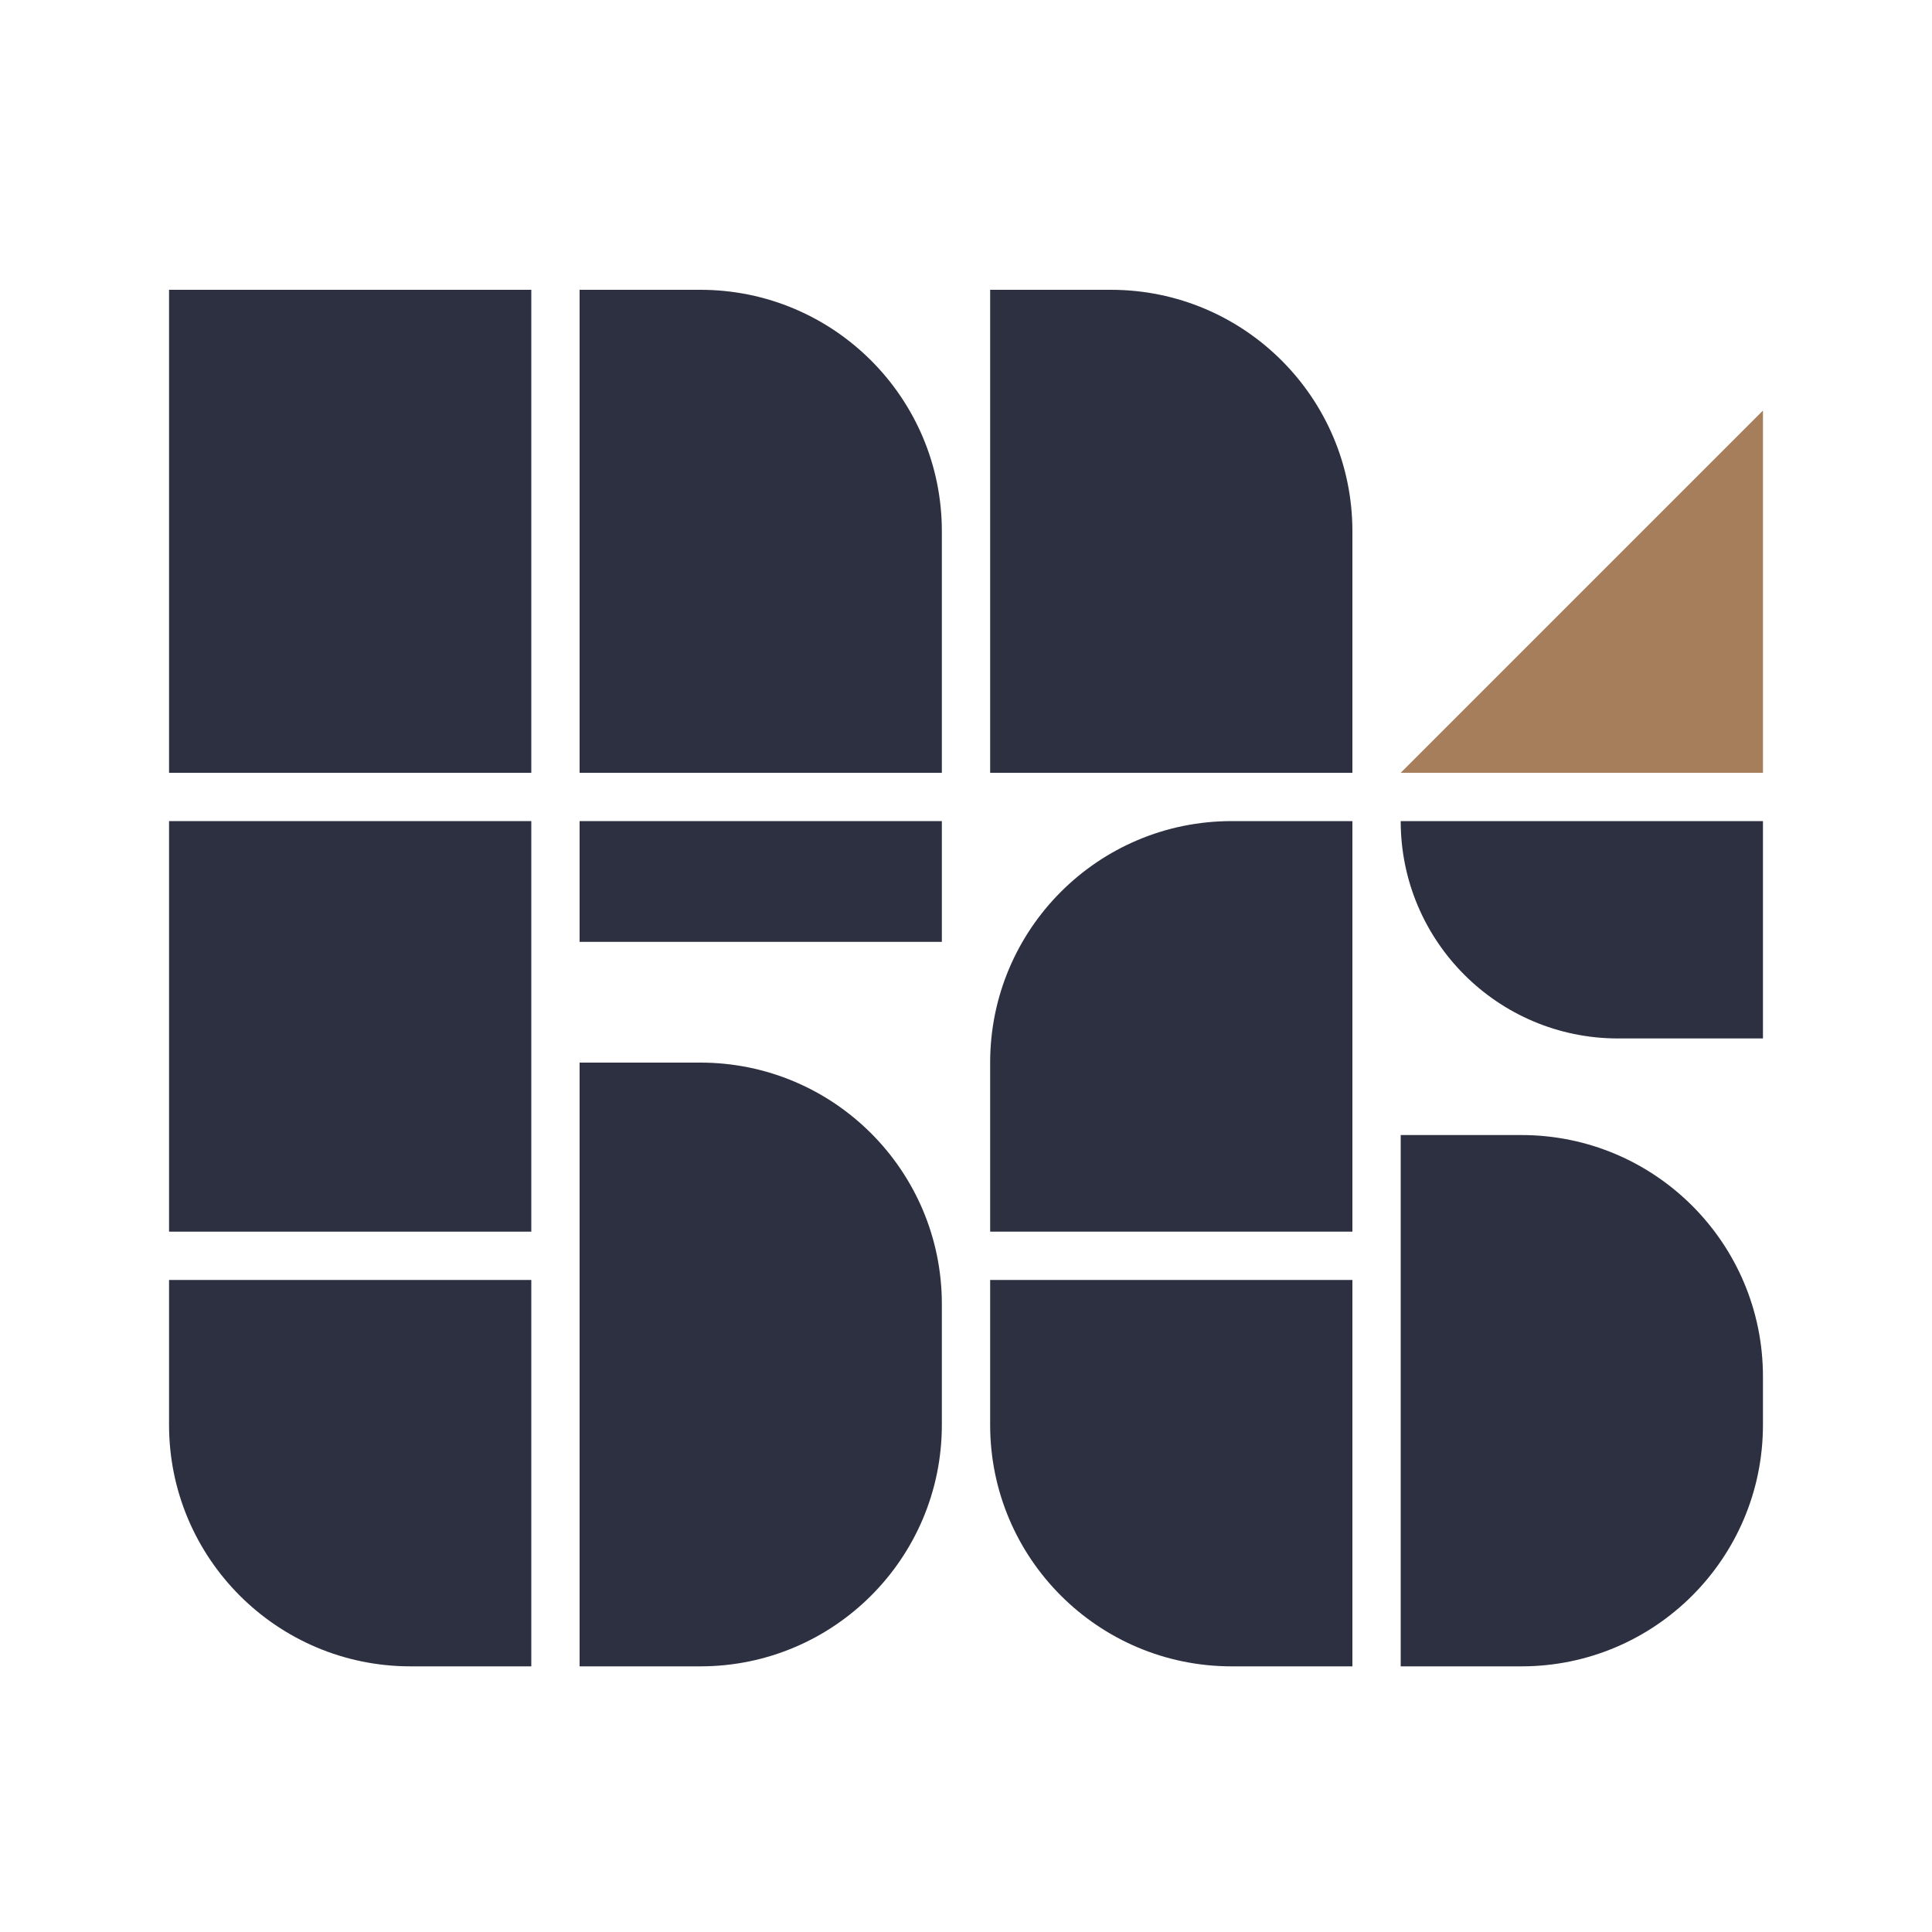 <svg width="80" height="80" viewBox="0 0 80 80" fill="none" xmlns="http://www.w3.org/2000/svg">
<rect width="80" height="80" fill="white"/>
<path d="M73 17L58 32H73V17Z" fill="#A67E5B"/>
<rect x="7" y="12" width="15" height="20" fill="#2D3040"/>
<rect x="7" y="34" width="15" height="17" fill="#2D3040"/>
<rect x="24" y="34" width="15" height="5" fill="#2D3040"/>
<path d="M24 44H29C34.523 44 39 48.477 39 54V59C39 64.523 34.523 69 29 69H24V44Z" fill="#2D3040"/>
<path d="M7 53H22V69H17C11.477 69 7 64.523 7 59V53Z" fill="#2D3040"/>
<path d="M41 44C41 38.477 45.477 34 51 34H56V51H41V44Z" fill="#2D3040"/>
<path d="M58 34H73V43H67C62.029 43 58 38.971 58 34V34Z" fill="#2D3040"/>
<path d="M58 47H63C68.523 47 73 51.477 73 57V59C73 64.523 68.523 69 63 69H58V47Z" fill="#2D3040"/>
<path d="M41 53H56V69H51C45.477 69 41 64.523 41 59V53Z" fill="#2D3040"/>
<path d="M24 12H29C34.523 12 39 16.477 39 22V32H24V12Z" fill="#2D3040"/>
<path d="M41 12H46C51.523 12 56 16.477 56 22V32H41V12Z" fill="#2D3040"/>
</svg>
